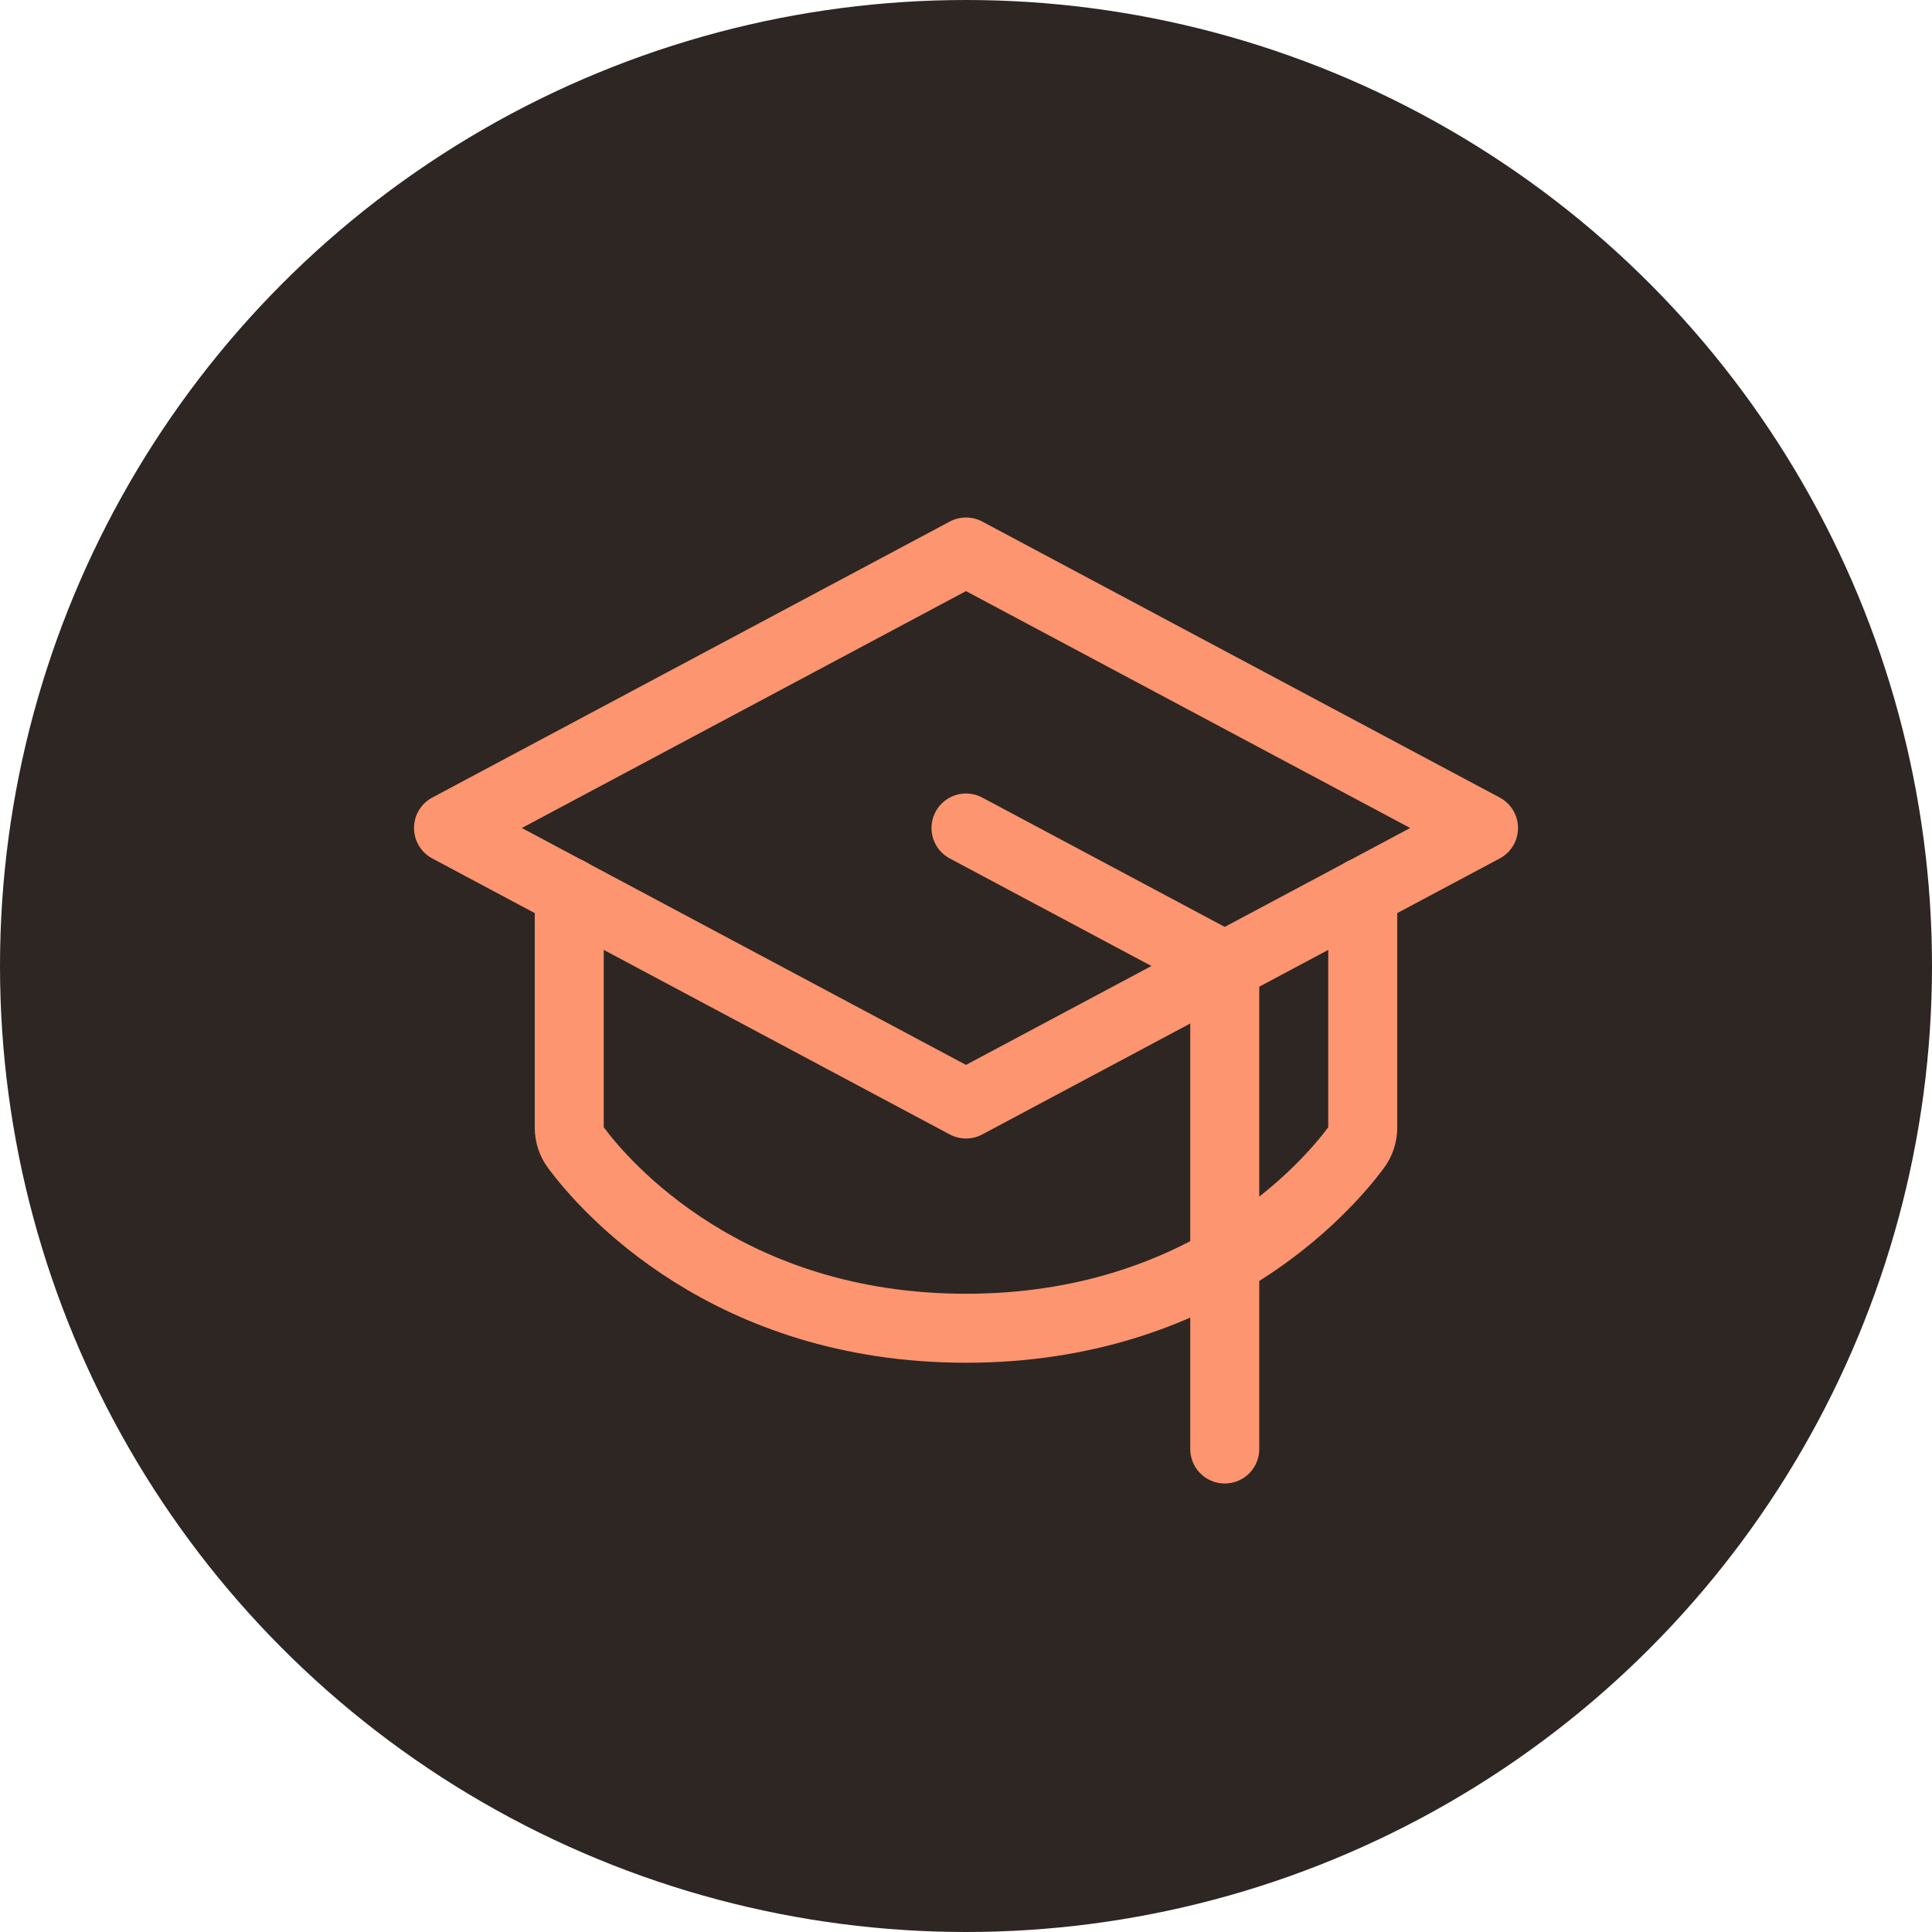<svg width="42" height="42" viewBox="0 0 42 42" fill="none" xmlns="http://www.w3.org/2000/svg">
<circle cx="21" cy="21" r="21" fill="#2E2623"/>
<g clip-path="url(#clip0_237_1326)">
<path d="M9.75 18L21 12L32.25 18L21 24L9.75 18Z" stroke="#FC9570" stroke-width="1.5" stroke-linecap="round" stroke-linejoin="round"/>
<path d="M26.625 31.5V21L21 18" stroke="#FC9570" stroke-width="1.5" stroke-linecap="round" stroke-linejoin="round"/>
<path d="M29.625 19.397V24.516C29.624 24.675 29.572 24.83 29.475 24.956C28.847 25.8 26.184 28.875 21 28.875C15.816 28.875 13.153 25.8 12.525 24.956C12.428 24.83 12.376 24.675 12.375 24.516V19.397" stroke="#FC9570" stroke-width="1.5" stroke-linecap="round" stroke-linejoin="round"/>
</g>
<defs>
<clipPath id="clip0_237_1326">
<rect width="24" height="24" fill="white" transform="translate(9 9)"/>
</clipPath>
</defs>
</svg>
